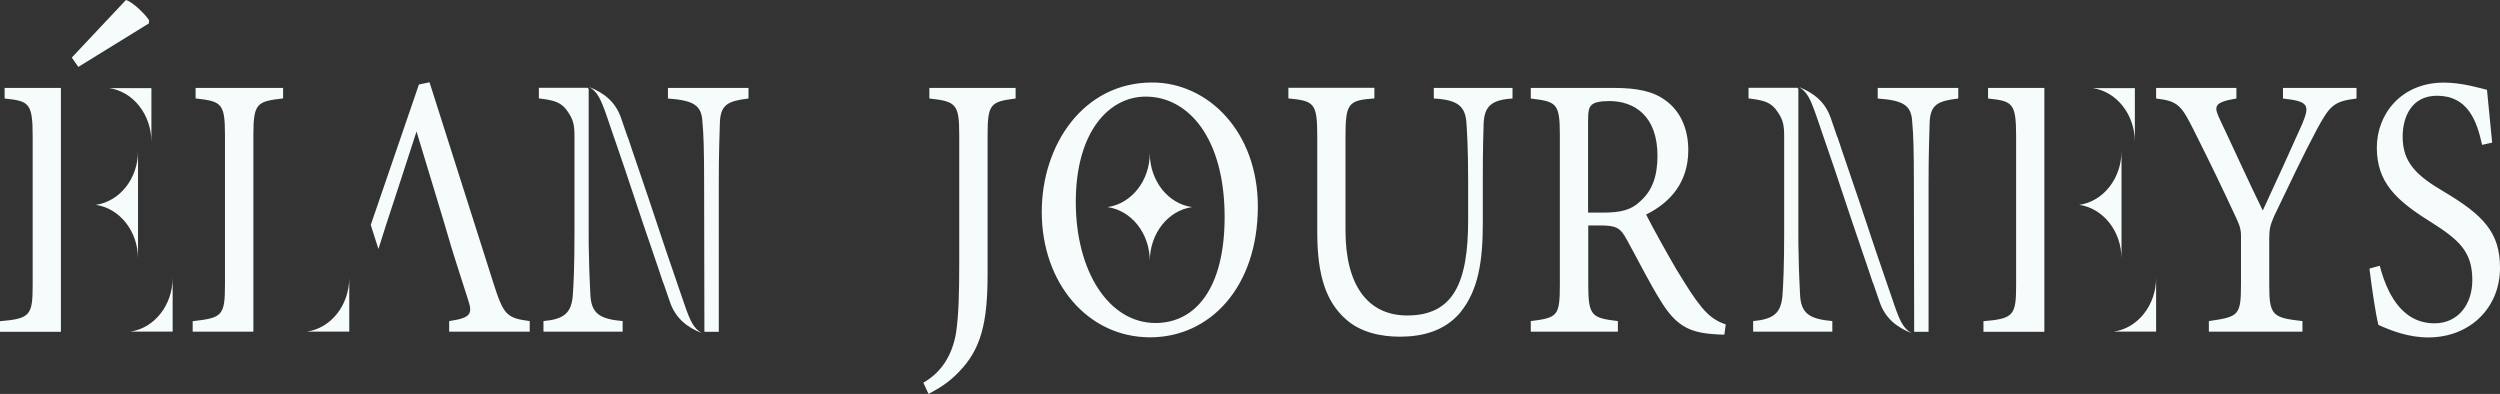 <svg width="165" height="26" viewBox="0 0 165 26" fill="none" xmlns="http://www.w3.org/2000/svg">
<rect x="0" y="0" width="165" height="26" fill="#333333" stroke="none"/>
<path d="M67.031 6.502C65.357 6.712 65.181 6.873 65.181 8.938V18.099C65.181 21.36 64.73 23.075 63.274 24.559C62.574 25.3 61.856 25.692 61.283 26L60.941 25.258C62.166 24.558 62.848 23.417 63.098 21.976C63.274 20.8 63.31 19.358 63.31 17.294V8.938C63.31 6.873 63.116 6.691 61.338 6.502V5.802H67.031V6.502ZM161.304 5.452C162.509 5.452 163.691 5.823 164.142 5.928C164.233 6.81 164.318 7.803 164.482 9.413L163.818 9.561C163.465 7.93 162.85 6.319 160.841 6.319C159.148 6.319 158.575 7.741 158.575 9.021C158.575 10.736 159.507 11.604 161.304 12.653C163.892 14.2 165.006 15.334 165 17.686C165 20.289 163.045 22.27 160.262 22.27C158.965 22.27 157.85 21.836 156.974 21.444C156.797 20.744 156.547 19.071 156.383 17.727L157.064 17.539C157.497 19.191 158.429 21.339 160.676 21.339C162.223 21.339 163.173 20.1 163.173 18.49C163.173 16.594 162.296 15.831 160.408 14.634C158.143 13.227 156.87 12.031 156.87 9.742C156.87 7.538 158.466 5.452 161.304 5.452ZM76.045 5.445C79.729 5.445 83.011 8.685 83.018 13.619C83.018 18.938 79.875 22.263 75.904 22.263C71.769 22.262 68.755 18.651 68.755 13.99C68.755 9.553 71.502 5.445 76.045 5.445ZM90.709 6.495C88.98 6.621 88.803 6.81 88.803 9.035V15.229C88.803 18.84 90.289 20.821 92.877 20.821C95.928 20.821 96.897 18.658 96.897 14.529V12.01C96.897 9.743 96.824 8.791 96.787 8.133C96.714 7.02 96.226 6.586 94.631 6.502V5.802H99.826V6.502C98.456 6.586 97.975 6.999 97.92 8.133C97.902 8.686 97.865 9.743 97.865 12.01V14.69C97.865 17.21 97.591 19.149 96.355 20.653C95.331 21.85 93.876 22.221 92.384 22.221C91.141 22.221 89.796 21.934 88.846 21.087C87.549 19.953 86.939 18.238 86.939 15.348V9.035C86.939 6.803 86.757 6.663 85.033 6.495V5.795H90.709V6.495ZM106.507 5.802C108.084 5.802 109.143 6.033 109.953 6.648C110.836 7.292 111.427 8.405 111.427 9.91C111.427 12.031 110.239 13.374 108.644 14.158C109.033 14.942 109.953 16.594 110.599 17.707C111.408 19.03 111.798 19.653 112.304 20.269C112.876 20.968 113.376 21.234 113.899 21.409L113.809 22.088C113.516 22.088 113.284 22.067 112.998 22.046C111.439 21.92 110.593 21.444 109.643 19.918C108.851 18.658 108.077 17.091 107.377 15.831C106.945 15.026 106.677 14.879 105.581 14.879H104.825V18.777C104.825 20.863 105.057 20.982 106.78 21.192V21.892H101.031V21.192C102.803 20.968 102.95 20.863 102.95 18.777V8.896C102.95 6.789 102.718 6.712 101.031 6.502V5.802H106.507ZM38.884 5.739C39.858 6.131 40.614 6.705 40.991 7.789C41.131 8.202 41.278 8.629 41.424 9.049H41.435C41.527 9.329 41.624 9.609 41.716 9.889C42.465 12.065 43.226 14.326 43.987 16.629C44.389 17.812 44.791 18.988 45.181 20.114C45.558 21.199 45.778 21.675 46.326 21.99C45.352 21.598 44.596 21.024 44.219 19.939C44.079 19.527 43.932 19.1 43.786 18.68H43.774C43.683 18.4 43.586 18.12 43.494 17.84C42.745 15.663 41.984 13.402 41.223 11.1C40.821 9.917 40.419 8.741 40.029 7.614C39.652 6.537 39.432 6.054 38.884 5.739ZM118.723 5.739C119.697 6.131 120.452 6.705 120.83 7.789C120.97 8.202 121.117 8.629 121.263 9.049H121.274C121.366 9.329 121.463 9.609 121.555 9.889C122.304 12.065 123.065 14.326 123.826 16.629C124.228 17.812 124.63 18.988 125.02 20.114C125.397 21.199 125.617 21.675 126.165 21.99C125.191 21.598 124.435 21.024 124.058 19.939C123.918 19.527 123.771 19.099 123.625 18.68H123.613C123.522 18.4 123.424 18.12 123.333 17.84C122.584 15.663 121.823 13.402 121.062 11.1C120.66 9.917 120.257 8.741 119.867 7.614C119.49 6.537 119.271 6.054 118.723 5.739ZM4.02 21.898H0V21.199C2.01 21.031 2.156 20.807 2.156 18.784V9C2.156 6.789 1.918 6.67 0.305 6.502V5.802H4.02V21.898ZM49.401 6.502C48.037 6.663 47.569 6.915 47.514 8.049C47.495 8.854 47.44 9.89 47.44 12.178V21.898H46.49L46.472 12.178C46.472 9.882 46.435 8.811 46.362 8.069C46.314 6.957 45.808 6.628 44.085 6.502V5.802H49.401V6.502ZM129.246 6.502C127.882 6.663 127.413 6.915 127.358 8.049C127.34 8.854 127.285 9.89 127.285 12.178V21.898H126.335L126.316 12.178C126.316 9.882 126.28 8.811 126.207 8.069C126.158 6.957 125.653 6.628 123.93 6.502V5.802H129.246V6.502ZM134.928 21.898H130.909V21.199C132.918 21.031 133.064 20.807 133.064 18.784V9C133.064 6.789 132.827 6.67 131.213 6.502V5.802H134.928V21.898ZM18.684 6.495C16.96 6.698 16.723 6.796 16.723 8.923V21.892H12.716V21.199C14.677 20.975 14.848 20.849 14.848 18.749V8.923C14.848 6.817 14.633 6.691 12.91 6.495V5.802H18.684V6.495ZM32.551 18.638C33.239 20.8 33.434 20.989 34.962 21.192V21.892H29.645V21.192C31.046 20.983 31.211 20.737 30.9 19.807C30.541 18.695 29.629 15.849 29.609 15.698C29.573 15.531 27.51 8.743 27.49 8.679C26.79 10.827 26.071 13.073 25.426 15.012C25.426 15.033 25.102 16.041 25.102 16.041C25.066 16.188 25.011 16.307 24.975 16.433L24.47 14.844L27.648 5.578L28.349 5.431C29.695 9.658 31.187 14.348 32.551 18.638ZM38.853 5.879V15.355C38.853 15.929 38.854 16.447 38.872 16.881C38.89 18.14 38.945 18.882 38.963 19.421C39.018 20.681 39.554 21.052 41.095 21.192V21.892H35.869V21.192C37.197 21.066 37.715 20.695 37.807 19.477C37.861 18.694 37.916 17.574 37.916 15.327V9.015C37.916 8.315 37.861 7.923 37.483 7.384C37.075 6.761 36.625 6.621 35.565 6.495V5.795H38.799L38.853 5.879ZM118.692 5.879V15.355C118.692 15.929 118.693 16.447 118.711 16.881C118.729 18.14 118.783 18.882 118.802 19.421C118.857 20.681 119.399 21.052 120.934 21.192V21.892H115.708V21.192C117.035 21.066 117.553 20.695 117.645 19.477C117.699 18.694 117.755 17.574 117.755 15.327V9.015C117.755 8.315 117.7 7.923 117.322 7.384C116.914 6.761 116.463 6.621 115.403 6.495V5.795H118.638L118.692 5.879ZM147.602 6.502C146.037 6.754 146.128 7.061 146.523 7.908C147.425 9.805 148.429 12.038 149.343 13.893C150.116 12.241 151.34 9.54 151.949 8.175C152.455 6.936 152.382 6.691 150.677 6.502V5.802H155.53V6.502C154.026 6.691 153.776 6.956 152.911 8.545C151.943 10.365 151.151 12.073 150.092 14.264C149.842 14.837 149.77 15.131 149.77 15.726V18.777C149.77 20.821 149.971 20.968 151.962 21.192V21.892H145.786V21.192C147.741 20.905 147.905 20.842 147.905 18.777V15.579C147.905 15.089 147.814 14.858 147.474 14.138C146.725 12.528 145.988 10.981 144.818 8.65C143.972 6.957 143.758 6.67 142.303 6.502V5.802H147.602V6.502ZM11.395 21.885H8.605C10.182 21.661 11.395 20.149 11.395 18.322V21.885ZM23.051 21.885H20.261C21.838 21.661 23.051 20.149 23.051 18.322V21.885ZM142.303 21.885H139.514C141.091 21.661 142.303 20.149 142.303 18.322V21.885ZM75.618 6.376C73.195 6.376 71.002 8.692 71.002 13.332C71.002 17.93 73.195 21.318 76.264 21.318C78.864 21.318 80.825 19.085 80.825 14.319C80.825 9.119 78.438 6.376 75.618 6.376ZM75.887 10.106C75.887 11.94 77.099 13.451 78.676 13.668C77.099 13.892 75.887 15.404 75.887 17.23C75.887 15.404 74.675 13.892 73.098 13.668C74.675 13.444 75.886 11.933 75.887 10.106ZM9.11 17.084C9.11 15.257 7.899 13.745 6.321 13.521C7.899 13.297 9.116 11.786 9.11 9.959V17.084ZM140.02 17.084C140.02 15.258 138.808 13.746 137.23 13.521C138.808 13.297 140.02 11.786 140.02 9.959V17.084ZM106.214 6.67C105.581 6.67 105.21 6.768 105.063 6.915C104.869 7.076 104.813 7.328 104.813 7.985V14.032H105.837C106.969 14.032 107.669 13.843 108.205 13.332C109.052 12.611 109.393 11.625 109.393 10.281C109.393 7.643 107.864 6.67 106.214 6.67ZM9.993 9.378C9.993 7.551 8.781 6.039 7.204 5.815H9.993V9.378ZM140.902 9.378C140.902 7.551 139.69 6.039 138.113 5.815H140.902V9.378ZM8.312 0C8.763 0.126 9.621 0.973 9.841 1.344L9.823 1.547L5.17 4.416L4.738 3.8L8.312 0Z" fill="#F6FBFC"/>
</svg>
